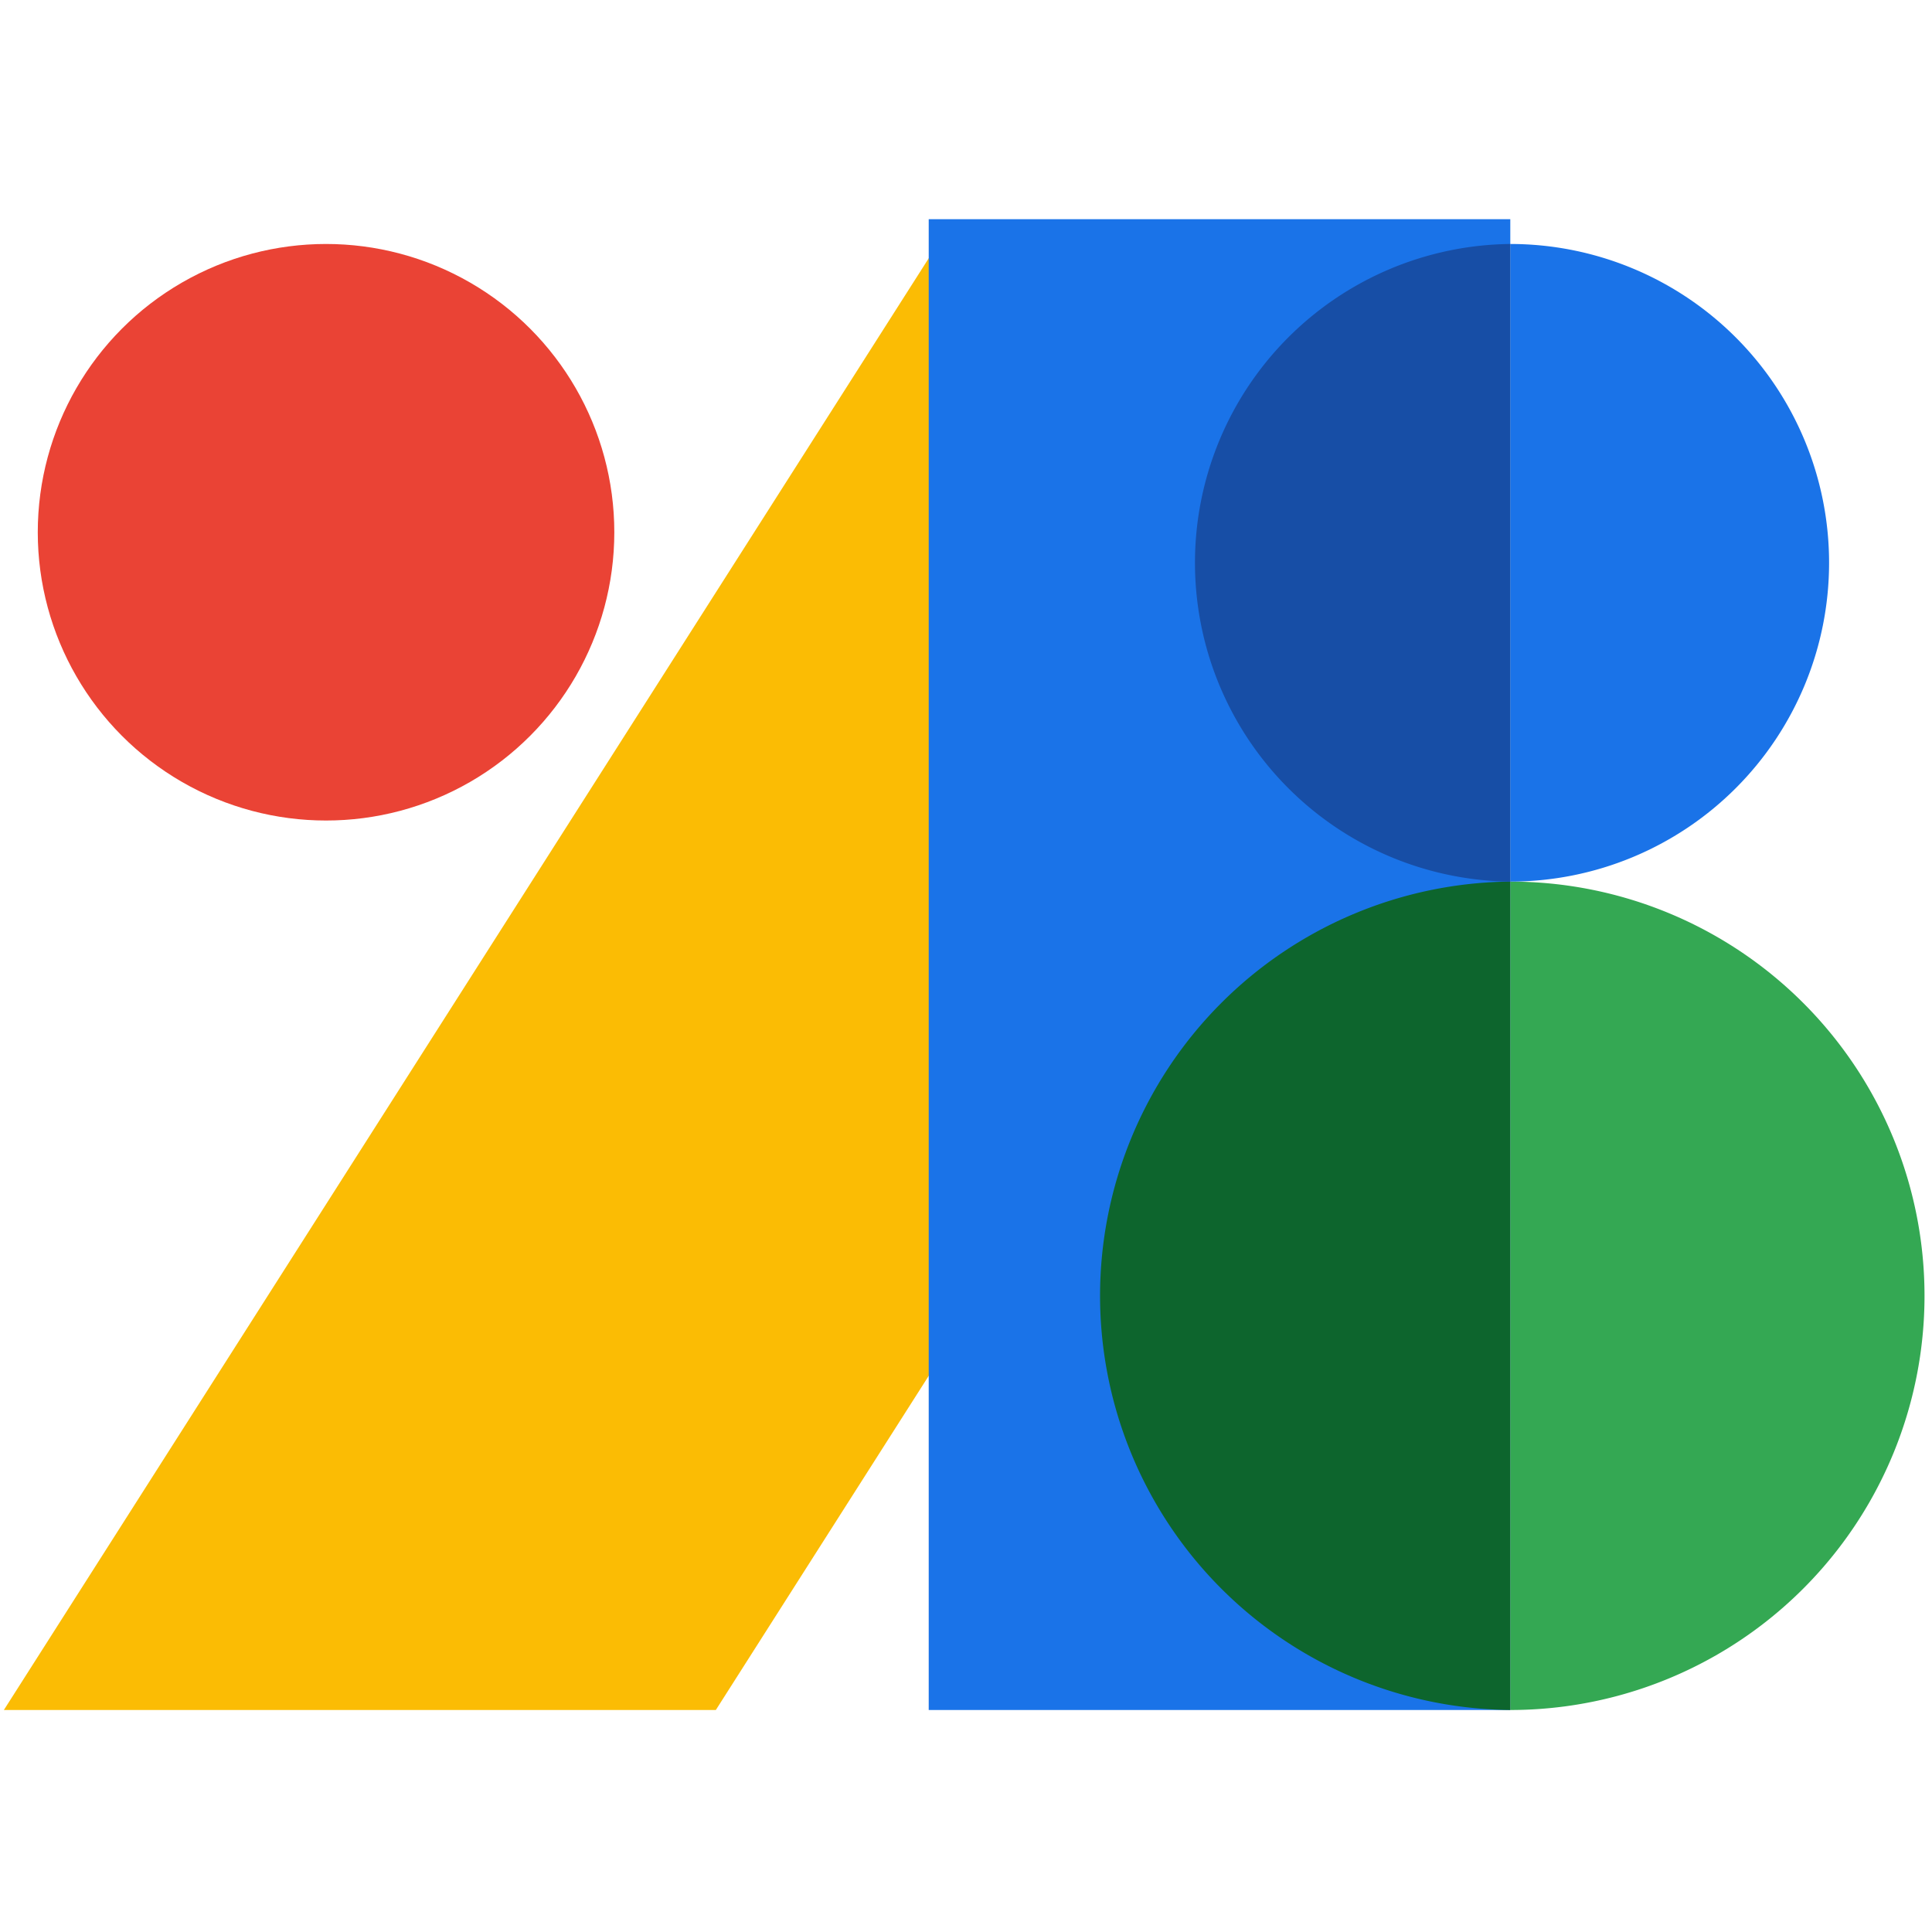 <?xml version="1.0" encoding="UTF-8" standalone="no"?>
<svg
   height="500"
   viewBox="0 0 101.916 101.916"
   width="500"
   version="1.1"
   id="svg16"
   sodipodi:docname="google-fonts-seeklogo.com.svg"
   inkscape:version="1.2.2 (732a01da63, 2022-12-09)"
   xmlns:inkscape="http://www.inkscape.org/namespaces/inkscape"
   xmlns:sodipodi="http://sodipodi.sourceforge.net/DTD/sodipodi-0.dtd"
   xmlns="http://www.w3.org/2000/svg"
   xmlns:svg="http://www.w3.org/2000/svg">
  <defs
     id="defs20" />
  <sodipodi:namedview
     id="namedview18"
     pagecolor="#ffffff"
     bordercolor="#666666"
     borderopacity="1.0"
     inkscape:showpageshadow="2"
     inkscape:pageopacity="0.0"
     inkscape:pagecheckerboard="0"
     inkscape:deskcolor="#d1d1d1"
     showgrid="false"
     inkscape:zoom="1.664"
     inkscape:cx="234.375"
     inkscape:cy="250"
     inkscape:window-width="1920"
     inkscape:window-height="1009"
     inkscape:window-x="760"
     inkscape:window-y="-8"
     inkscape:window-maximized="1"
     inkscape:current-layer="svg16" />
  <g
     id="g310"
     transform="matrix(0.203,0,0,0.203,0.204,11.563)">
    <path
       d="M 0,387.4 245.52,2.01 377.12,85.85 185.01,387.4 Z"
       fill="#fbbc04"
       id="path2" />
    <path
       d="M 240.33,0 H 391.46 V 387.4 H 240.33 Z"
       fill="#1a73e8"
       id="path4" />
    <circle
       cx="83.72"
       cy="81.35"
       fill="#ea4335"
       r="74.91"
       id="circle6" />
    <path
       d="M 499.1,279.76 A 107.64,107.64 0 0 1 391.46,387.4 V 172.13 A 107.64,107.64 0 0 1 499.1,279.76 Z"
       fill="#34a853"
       id="path8" />
    <path
       d="M 391.46,172.13 V 387.4 a 107.64,107.64 0 0 1 0,-215.27 z"
       fill="#0d652d"
       id="path10" />
    <path
       d="m 474.3,89.29 a 82.85,82.85 0 0 1 -82.84,82.84 V 6.44 a 82.85,82.85 0 0 1 82.84,82.85 z"
       fill="#1a73e8"
       id="path12" />
    <path
       d="m 391.46,6.44 v 165.69 a 82.85,82.85 0 0 1 0,-165.69 z"
       fill="#174ea6"
       id="path14" />
  </g>
</svg>
